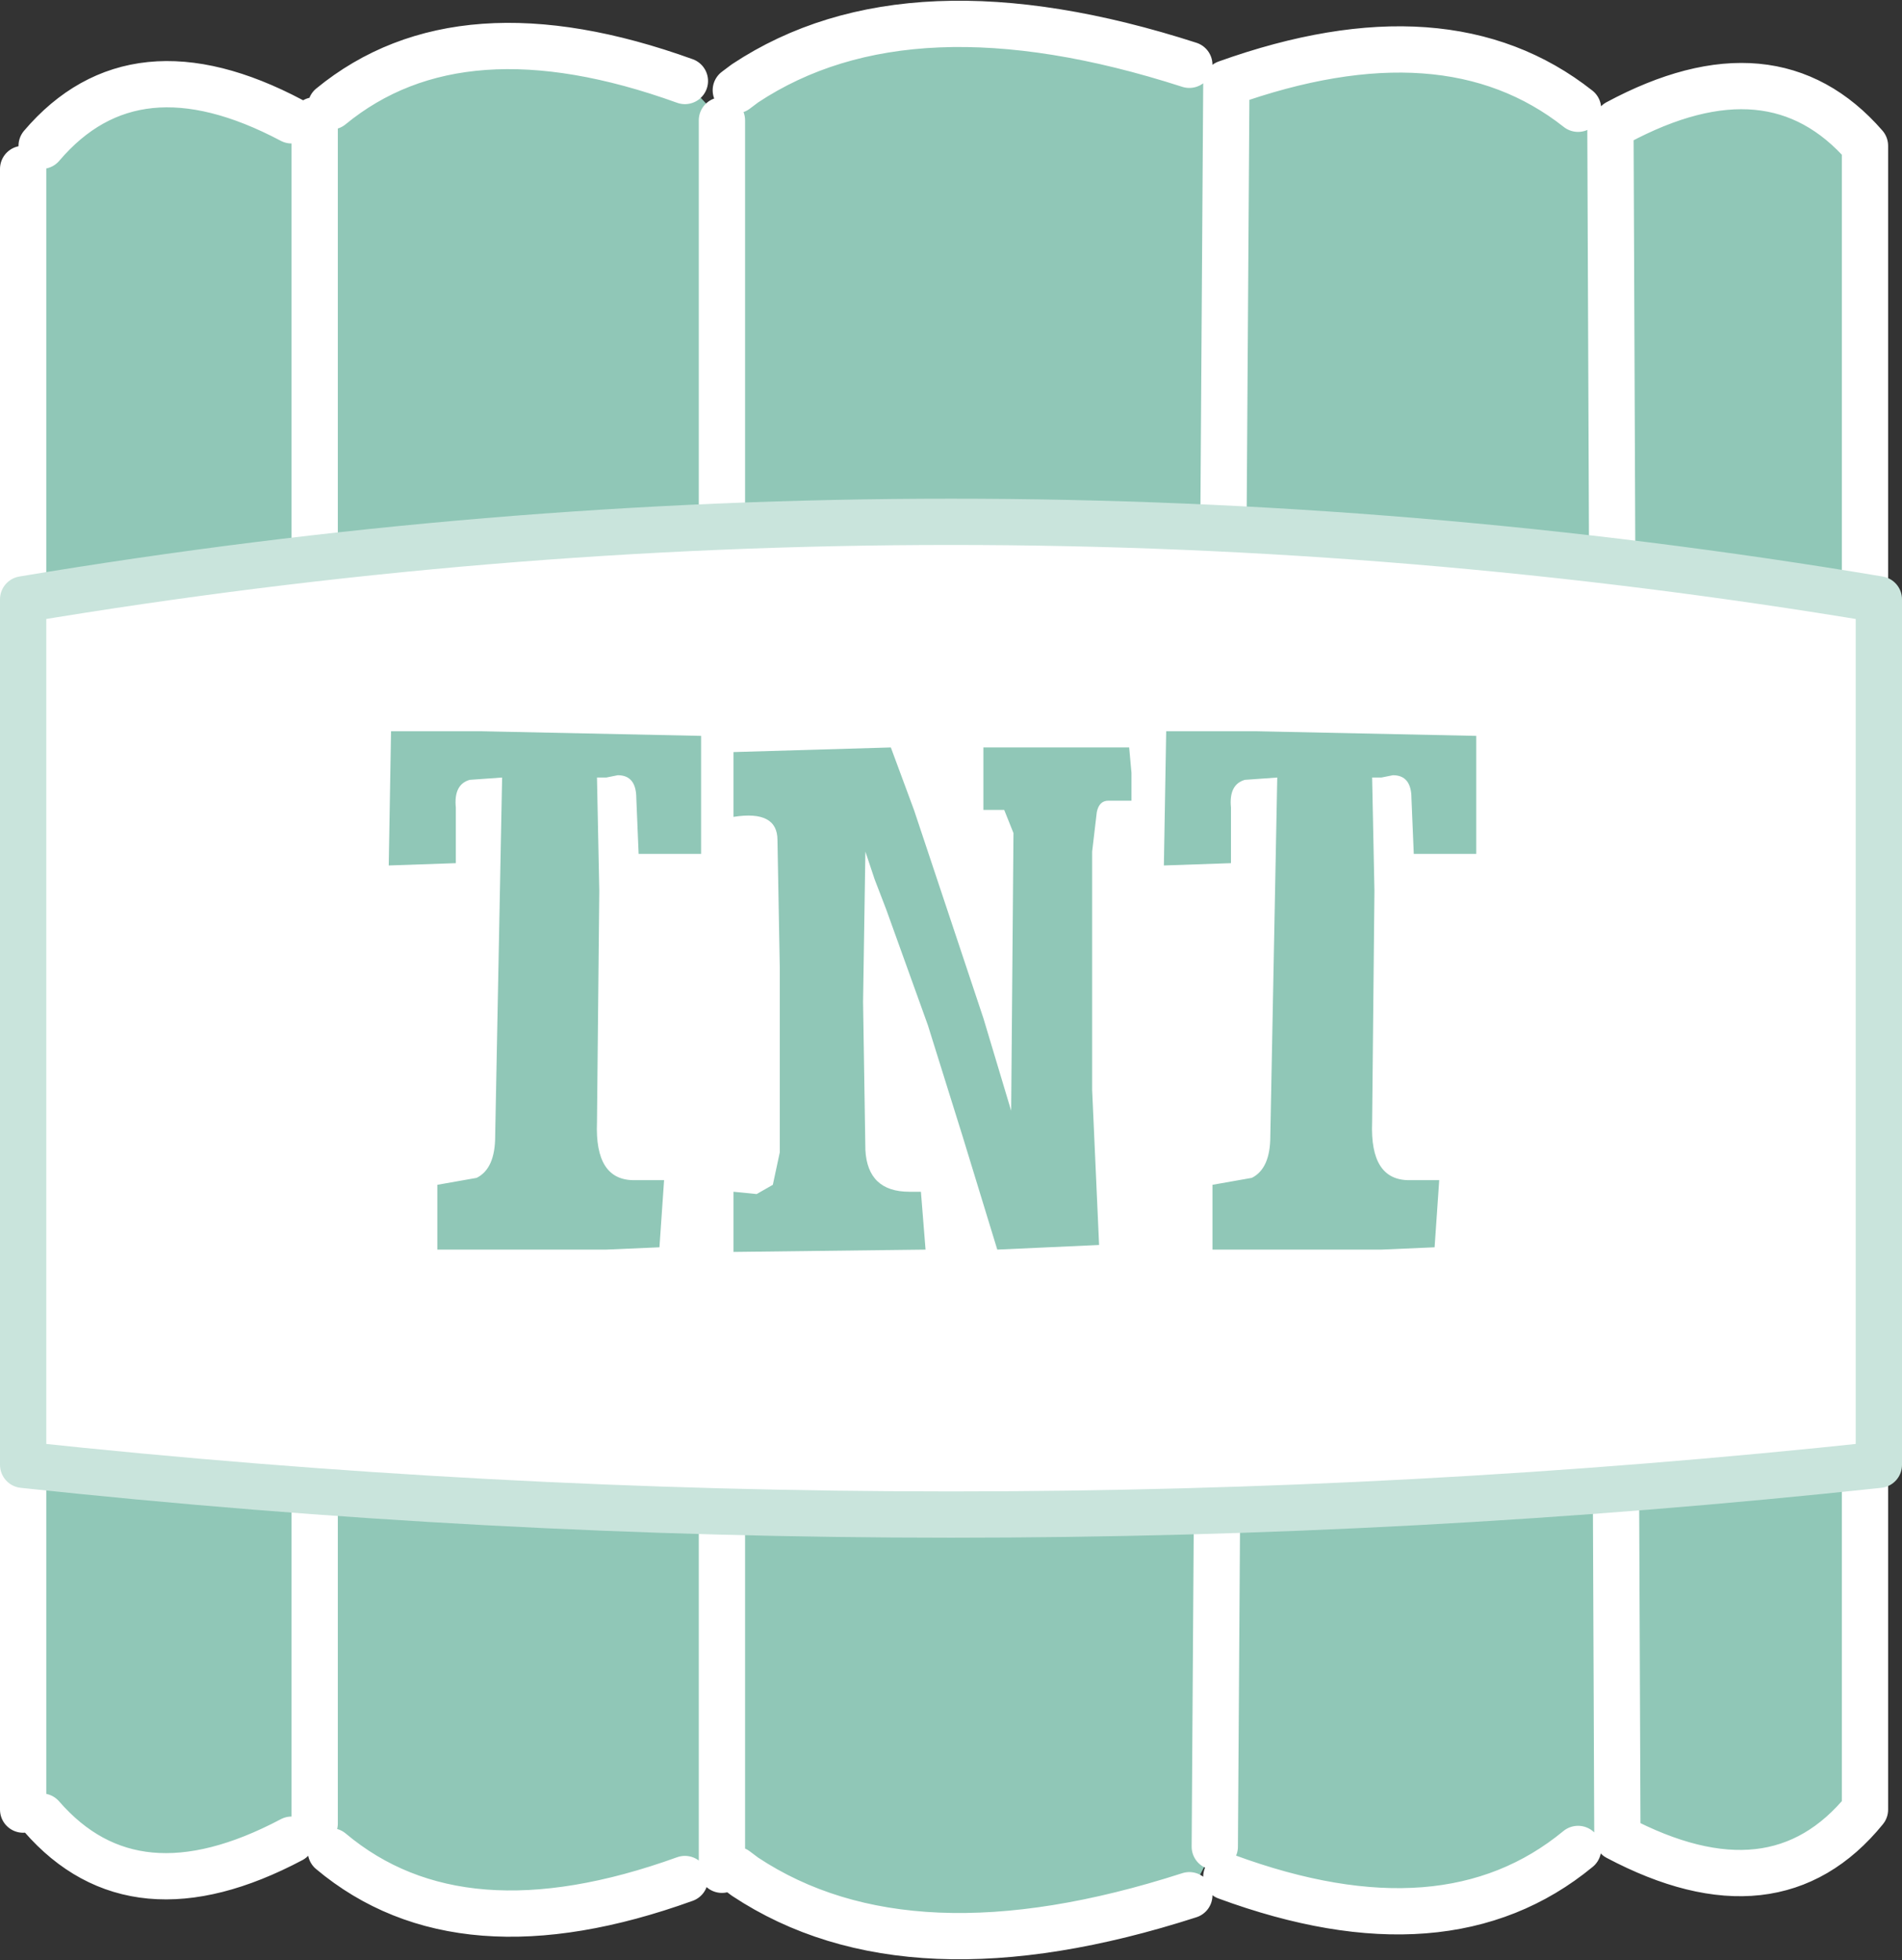 <?xml version="1.0" encoding="UTF-8" standalone="no"?>
<svg xmlns:xlink="http://www.w3.org/1999/xlink" height="42.35px" width="41.1px" xmlns="http://www.w3.org/2000/svg">
  <rect width="100%" height="100%" fill="#333333" stroke="none"/>
  <g transform="matrix(1.0, 0.0, 0.0, 1.0, -9.55, -9.9)">
    <path d="M43.65 12.25 L44.35 12.75 44.5 12.55 Q47.85 10.75 49.85 13.05 L49.85 49.0 Q47.9 51.4 44.5 49.6 L43.65 49.85 Q40.8 52.2 36.05 50.45 L35.8 49.8 35.25 50.85 Q29.2 52.8 25.65 50.45 L25.45 50.3 25.15 50.3 24.35 50.5 Q19.5 52.25 16.7 49.9 L16.35 49.3 16.3 49.35 15.85 49.65 Q12.45 51.45 10.45 49.15 L10.05 49.0 10.05 13.55 10.45 13.05 Q12.45 10.7 15.85 12.5 L16.35 12.5 16.7 12.2 Q19.5 9.9 24.35 11.65 L25.15 12.5 25.45 11.85 25.65 11.7 Q29.2 9.35 35.25 11.3 L36.05 11.7 Q40.8 10.0 43.65 12.25 M44.5 49.6 L44.35 12.75 44.5 49.6 M36.05 11.7 L35.8 49.8 36.05 11.7 M25.15 50.3 L25.15 12.5 25.15 50.3 M16.35 49.3 L16.35 12.5 16.35 49.3" fill="#90c7b7" fill-rule="evenodd" stroke="none"/>
    <path d="M44.5 12.55 Q47.85 10.75 49.85 13.05 L49.85 49.0 Q47.9 51.4 44.5 49.6 L44.35 12.75 M43.65 49.85 Q40.8 52.2 36.05 50.45 M35.25 50.85 Q29.2 52.8 25.65 50.45 L25.45 50.3 M24.35 50.5 Q19.5 52.25 16.7 49.9 M15.85 49.65 Q12.45 51.45 10.45 49.15 M10.05 49.0 L10.05 13.55 M10.45 13.05 Q12.45 10.7 15.85 12.5 M16.7 12.2 Q19.5 9.9 24.35 11.65 M25.45 11.85 L25.65 11.7 Q29.2 9.35 35.25 11.3 M36.05 11.7 Q40.8 10.0 43.65 12.25 M16.35 12.5 L16.35 49.3 M25.15 12.5 L25.15 50.3 M35.8 49.8 L36.05 11.7" fill="none" stroke="#ffffff" stroke-linecap="round" stroke-linejoin="round" stroke-width="1.0"/>
    <path d="M50.15 41.55 Q30.1 43.7 10.05 41.55 L10.05 22.85 Q30.1 19.5 50.15 22.85 L50.15 41.55" fill="#ffffff" fill-rule="evenodd" stroke="none"/>
    <path d="M50.15 41.55 Q30.1 43.7 10.05 41.55 L10.05 22.85 Q30.1 19.5 50.15 22.85 L50.15 41.55 Z" fill="none" stroke="#c9e4dc" stroke-linecap="round" stroke-linejoin="round" stroke-width="1.0"/>
    <path d="M41.45 28.35 L40.1 28.35 40.05 27.15 Q40.05 26.65 39.65 26.65 L39.4 26.7 39.2 26.7 39.25 29.15 39.2 34.15 Q39.15 35.4 40.0 35.4 L40.3 35.4 40.65 35.4 40.55 36.85 39.4 36.9 35.75 36.9 35.75 35.5 36.6 35.35 Q37.0 35.15 37.0 34.45 L37.15 26.7 36.45 26.75 Q36.1 26.85 36.15 27.35 L36.15 28.55 34.7 28.6 34.75 25.7 36.7 25.7 41.45 25.8 41.45 28.35 M19.0 35.5 L19.85 35.35 Q20.25 35.15 20.25 34.45 L20.4 26.7 19.7 26.75 Q19.35 26.85 19.4 27.35 L19.4 28.55 17.95 28.6 18.0 25.7 19.95 25.7 24.7 25.8 24.7 28.35 23.35 28.35 23.3 27.15 Q23.3 26.65 22.9 26.65 L22.65 26.7 22.45 26.7 22.5 29.15 22.45 34.15 Q22.4 35.4 23.25 35.4 L23.55 35.4 23.9 35.4 23.8 36.85 22.65 36.9 19.0 36.9 19.0 35.5 M34.0 27.2 L33.5 27.2 Q33.3 27.2 33.25 27.45 L33.15 28.3 33.15 33.45 33.3 36.8 31.1 36.9 30.35 34.45 29.6 32.05 29.15 30.8 28.7 29.55 28.45 28.9 28.25 28.3 28.2 31.55 28.25 34.75 Q28.3 35.65 29.2 35.65 L29.45 35.65 29.55 36.9 25.4 36.95 25.4 35.65 25.9 35.7 26.25 35.5 26.4 34.8 26.4 33.65 26.4 30.8 26.35 28.05 Q26.35 27.4 25.4 27.55 L25.4 26.15 28.8 26.05 29.3 27.4 30.8 31.9 31.4 33.9 31.45 27.9 31.25 27.4 30.8 27.4 30.8 26.05 33.95 26.05 34.0 26.6 34.0 27.2" fill="#90c7b7" fill-rule="evenodd" stroke="none"/>
  </g>
</svg>
